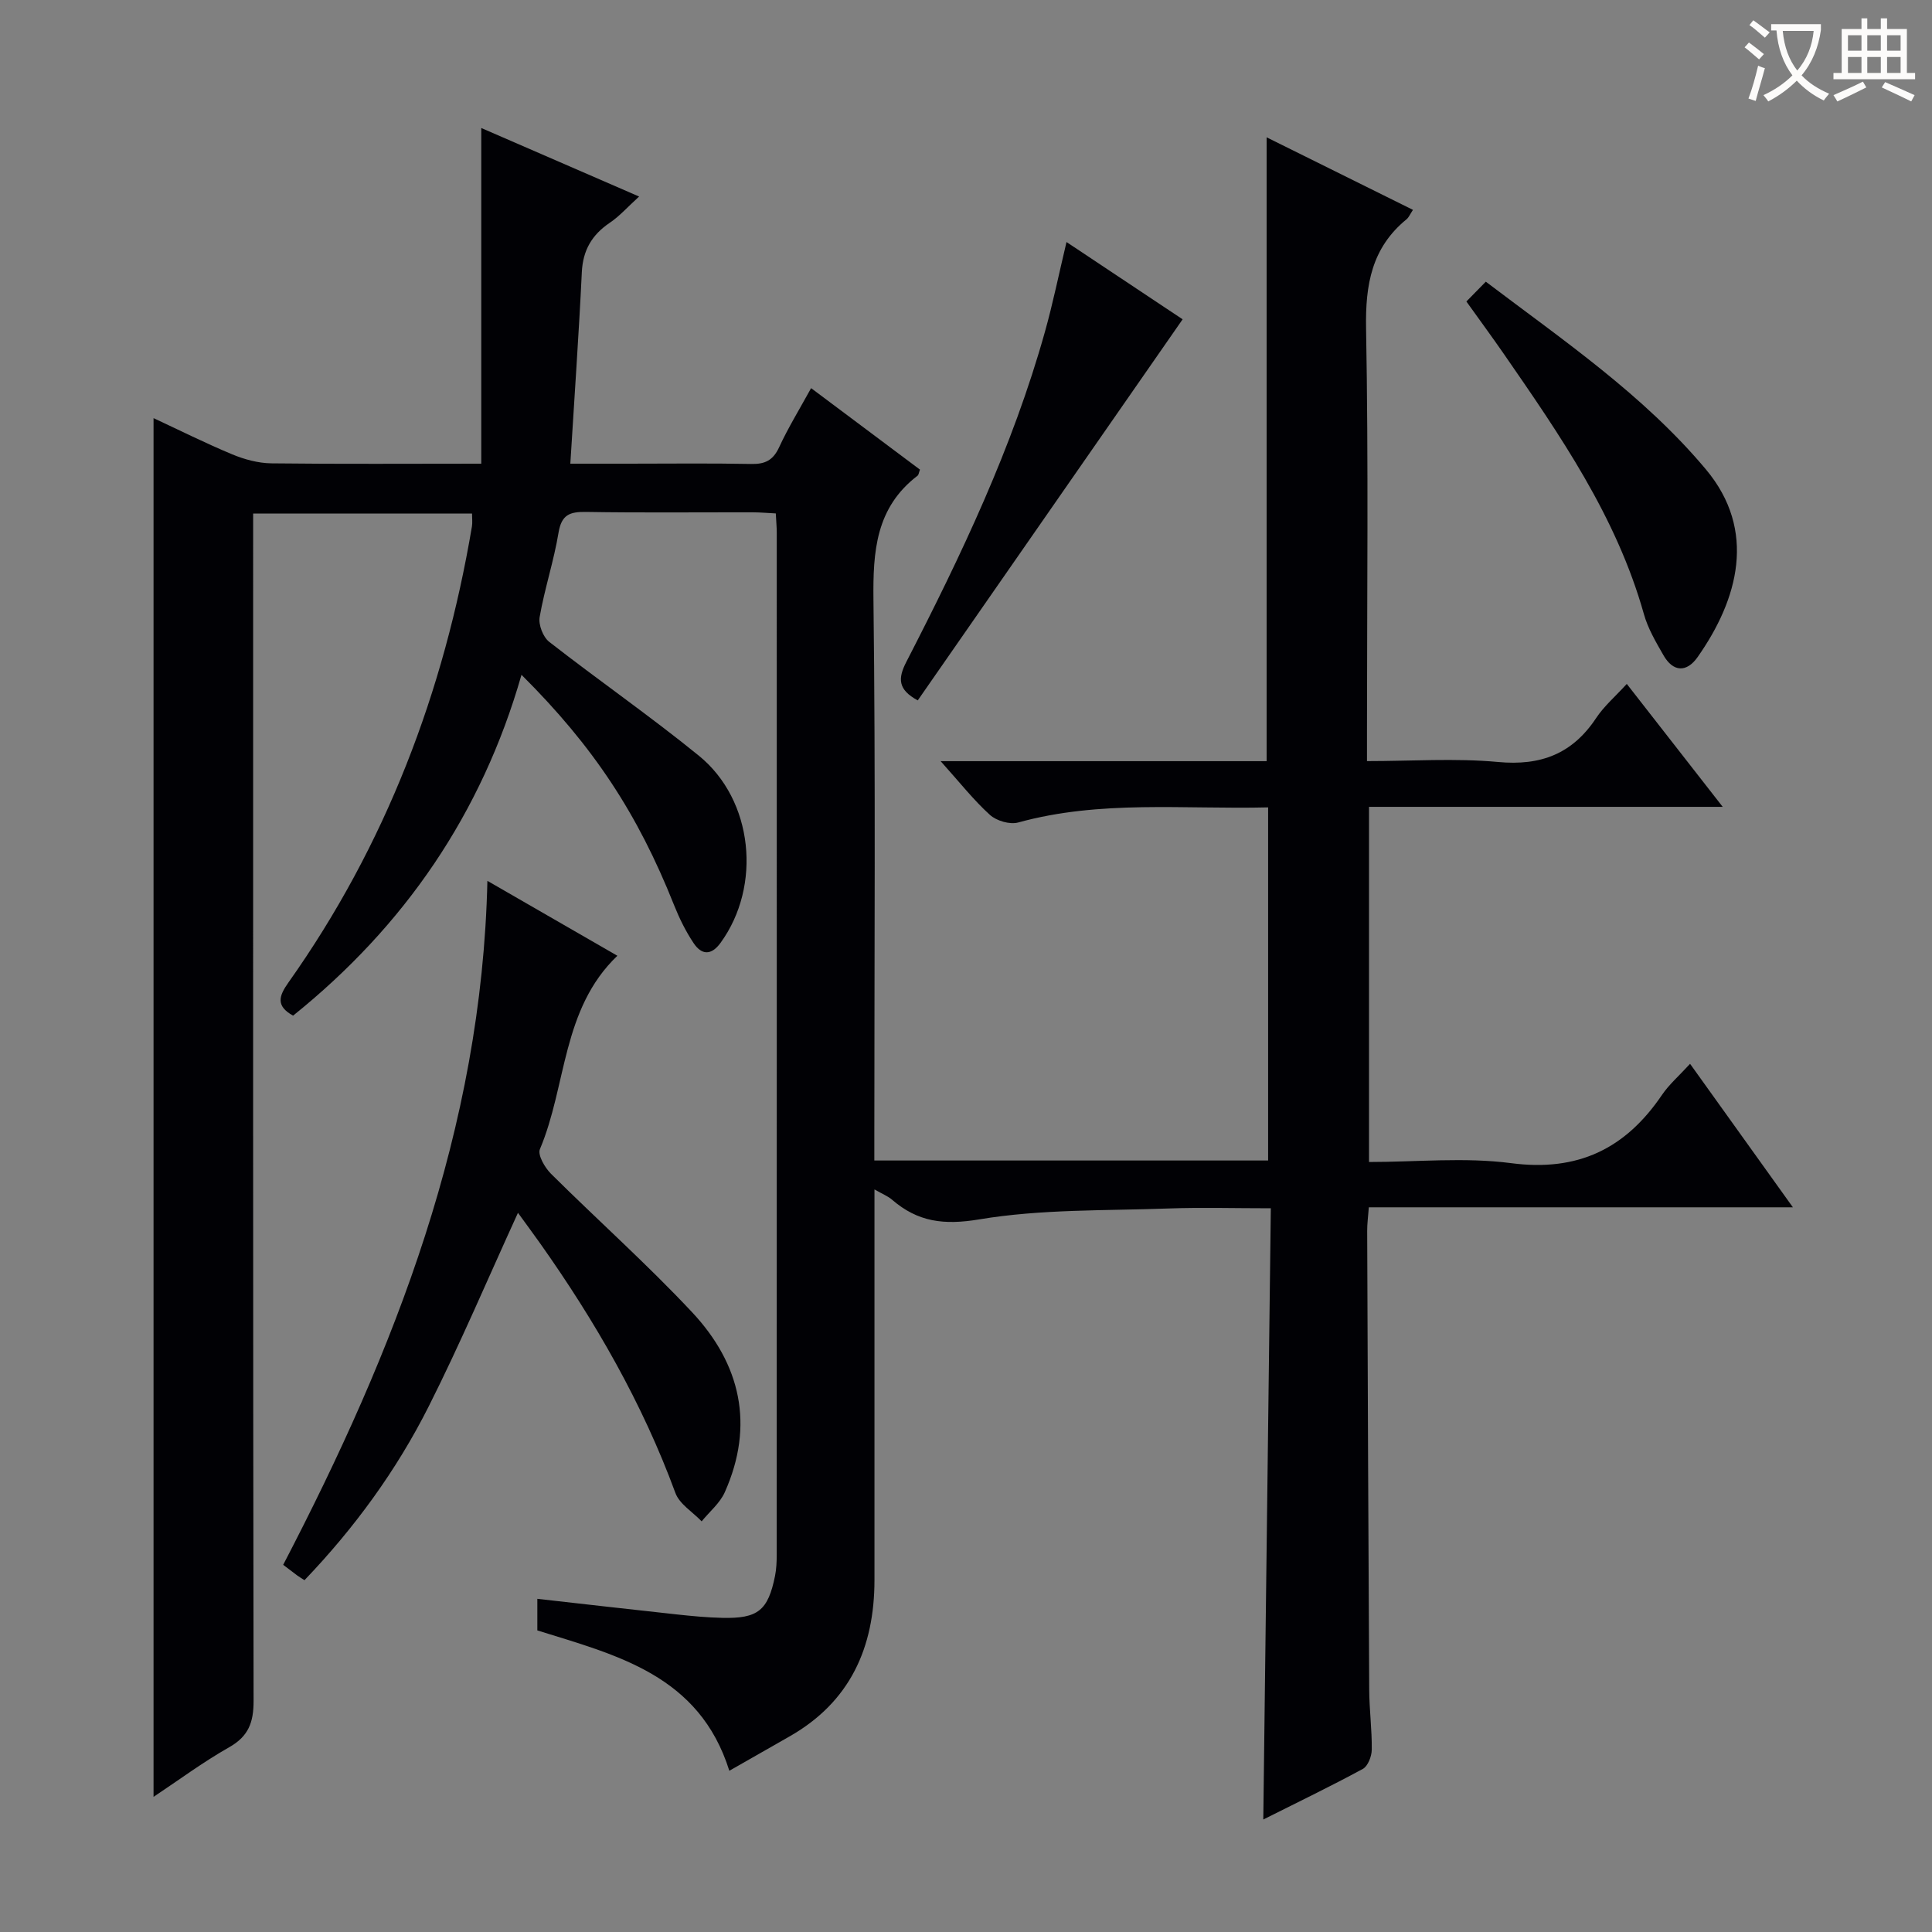 <svg enable-background="new 0 0 400 400" viewBox="0 0 400 400" xmlns="http://www.w3.org/2000/svg"><rect x="0" y="0" width="400" height="400" fill="#808080" stroke="none"/><g fill="#010105"><path d="m111.25 337.56c0-2.37 0-4.33 0-6.54 9.81 1.1 19.33 2.2 28.87 3.23 3.14.34 6.29.64 9.44.71 7.36.17 9.45-1.52 10.9-8.67.29-1.45.35-2.98.35-4.47.02-70.49.01-140.98.01-211.47 0-1.15-.11-2.3-.2-4.05-1.65-.08-3.24-.23-4.82-.23-11.5-.02-23 .11-34.49-.08-3.33-.05-5.05.56-5.67 4.28-.97 5.88-2.89 11.6-3.91 17.48-.28 1.59.7 4.14 1.98 5.14 10.23 7.98 20.91 15.38 30.97 23.56 11.32 9.2 13.06 26.99 4.5 38.76-1.95 2.68-3.93 2.49-5.55.09-1.65-2.46-2.99-5.19-4.09-7.95-7.5-18.84-16.6-32.74-31.57-47.64-8.24 28.76-24.22 52.02-47.29 70.57-3.61-2-2.95-4.06-.98-6.84 20.16-28.45 32.23-60.2 38.01-94.45.13-.78.02-1.6.02-2.66-14.98 0-29.77 0-45.32 0v6.36c0 79.82-.04 159.65.09 239.47.01 4.45-1.05 7.33-5.07 9.6-5.42 3.07-10.46 6.82-15.64 10.26 0-95.27 0-190.09 0-285.45 5.27 2.45 10.7 5.17 16.29 7.5 2.53 1.05 5.37 1.82 8.08 1.86 14.31.17 28.62.07 43.48.07 0-23.13 0-45.87 0-69.5 11.18 4.85 21.57 9.36 32.68 14.19-2.41 2.19-4.06 4.08-6.07 5.43-3.7 2.5-5.57 5.68-5.79 10.24-.62 12.95-1.54 25.89-2.38 39.64h11.94c8.5 0 17-.11 25.5.06 2.85.06 4.53-.74 5.78-3.44 1.86-4.03 4.2-7.84 6.63-12.26 7.81 5.85 15.21 11.39 22.54 16.87-.24.64-.27 1.08-.49 1.25-8.65 6.61-9.26 15.64-9.14 25.72.45 36.82.18 73.65.18 110.48v5.59h81.53c0-24.37 0-48.42 0-73.11-17.47.43-34.75-1.57-51.75 3.13-1.71.47-4.48-.34-5.84-1.57-3.38-3.06-6.24-6.71-10.21-11.13h67.49c0-43.17 0-85.72 0-129.16 10.13 5.02 20.08 9.96 30.3 15.02-.61.91-.86 1.56-1.33 1.95-7.21 5.89-8.54 13.52-8.38 22.54.51 27.82.19 55.66.19 83.49v6.15c9.24 0 18.25-.64 27.13.18 8.87.83 15.4-1.69 20.31-9.09 1.63-2.46 3.96-4.46 6.35-7.07 6.51 8.35 12.88 16.51 19.86 25.45-25 0-48.91 0-73.23 0v73.53c9.87 0 19.8-1.02 29.43.24 13.8 1.81 23.66-2.98 31.21-14.11 1.47-2.17 3.53-3.95 5.83-6.46 7.04 9.82 13.85 19.33 21.29 29.71-29.8 0-58.64 0-87.8 0-.15 2.01-.35 3.45-.34 4.88.12 31.66.24 63.32.42 94.98.02 4.15.58 8.3.53 12.44-.02 1.37-.8 3.41-1.86 3.98-6.72 3.64-13.61 6.96-20.6 10.47.52-42.23 1.04-84.08 1.56-126.55-7.57 0-14.36-.2-21.13.04-13.11.48-26.39.11-39.24 2.26-7.37 1.23-12.73.52-18.06-4.08-.83-.72-1.92-1.14-3.63-2.12v5.89c0 25 .01 49.99 0 74.99-.01 13.98-5.04 25.24-17.62 32.39-4.01 2.28-8.02 4.58-12.43 7.09-6.22-19.84-23.3-23.92-39.75-29.06z"/><path d="m100.91 182.37c9.4 5.42 17.97 10.36 26.91 15.51-11.55 11.06-10.46 26.86-16.04 40.05-.5 1.19 1.02 3.82 2.3 5.09 9.67 9.61 19.88 18.7 29.19 28.64 10.06 10.73 12.99 23.39 6.79 37.29-1.01 2.27-3.17 4.03-4.79 6.03-1.86-1.95-4.59-3.57-5.44-5.89-6.83-18.58-16.59-35.53-27.97-51.62-1.52-2.15-3.09-4.26-4.62-6.37-6.19 13.53-11.9 27.02-18.48 40.08-6.67 13.25-15.39 25.19-25.72 35.98-.69-.45-1.1-.68-1.48-.96-.94-.7-1.86-1.41-2.93-2.22 23.19-44.56 41.11-90.16 42.28-141.61z"/><path d="m303.6 62.42c1.39-1.42 2.54-2.59 4.02-4.1 16.13 12.22 32.64 23.44 45.56 38.85 10.62 12.67 6.7 26.92-1.72 38.89-2.25 3.19-5.05 3.13-7.07-.42-1.56-2.72-3.21-5.52-4.04-8.5-5.68-20.2-17.4-37.1-29.11-54.03-2.36-3.4-4.81-6.74-7.64-10.69z"/><path d="m190.01 145.01c-4.13-2.24-4.14-4.53-2.35-8 11.33-22.02 21.98-44.35 28.68-68.31 1.65-5.88 2.87-11.88 4.47-18.59 8.26 5.5 16.46 10.96 24.04 16-18.45 26.53-36.62 52.67-54.84 78.9z"/></g><path d="m362.1 8.8c1.1.8 2.1 1.6 3.1 2.4l-1 1.1c-1.3-1.1-2.3-2-3-2.5zm1.9 4.8c.5.2.9.4 1.4.5-.6 2.3-1.3 4.5-1.9 6.8l-1.5-.5c.8-2.1 1.4-4.3 2-6.8zm-1-9.4c1.3.9 2.4 1.8 3.4 2.5l-1 1.1c-1.4-1.2-2.4-2.1-3.2-2.6zm3.7 2.2v-1.4h10.3v1.2c-.5 3.6-1.8 6.8-4 9.4 1.5 1.6 3.4 2.8 5.7 3.8-.3.4-.7.8-1.1 1.4-2.3-1.1-4.1-2.5-5.6-4.1-1.6 1.6-3.6 3.1-5.9 4.3-.3-.5-.7-.9-1-1.3 2.4-1.1 4.4-2.5 6-4.1-1.9-2.5-3-5.6-3.3-9.3h-1.1zm8.8 0h-6.4c.3 3.3 1.3 6 3 8.2 2-2.3 3.1-5.1 3.4-8.2z" fill="#fcfbfa"/><path d="m385.3 3.8h1.3v2.2h2.8v-2.2h1.3v2.2h4.1v9.1h1.7v1.3h-16.9v-1.3h1.7v-9.1h4.1v-2.2zm.4 13.1.7 1.2c-1.8.9-3.8 1.9-6 2.9-.2-.4-.5-.8-.8-1.3 2.3-1 4.3-1.9 6.1-2.8zm-3.1-6.4h2.8v-3.2h-2.8zm0 4.6h2.8v-3.3h-2.8zm4-4.6h2.8v-3.2h-2.8zm0 4.6h2.8v-3.3h-2.8zm3.7 1.9c2.1.9 4.1 1.8 6.1 2.7l-.7 1.3c-2.2-1.1-4.2-2-6.1-2.9zm3.2-9.7h-2.8v3.2h2.8zm-2.8 7.8h2.8v-3.3h-2.8z" fill="#fcfbfa"/></svg>